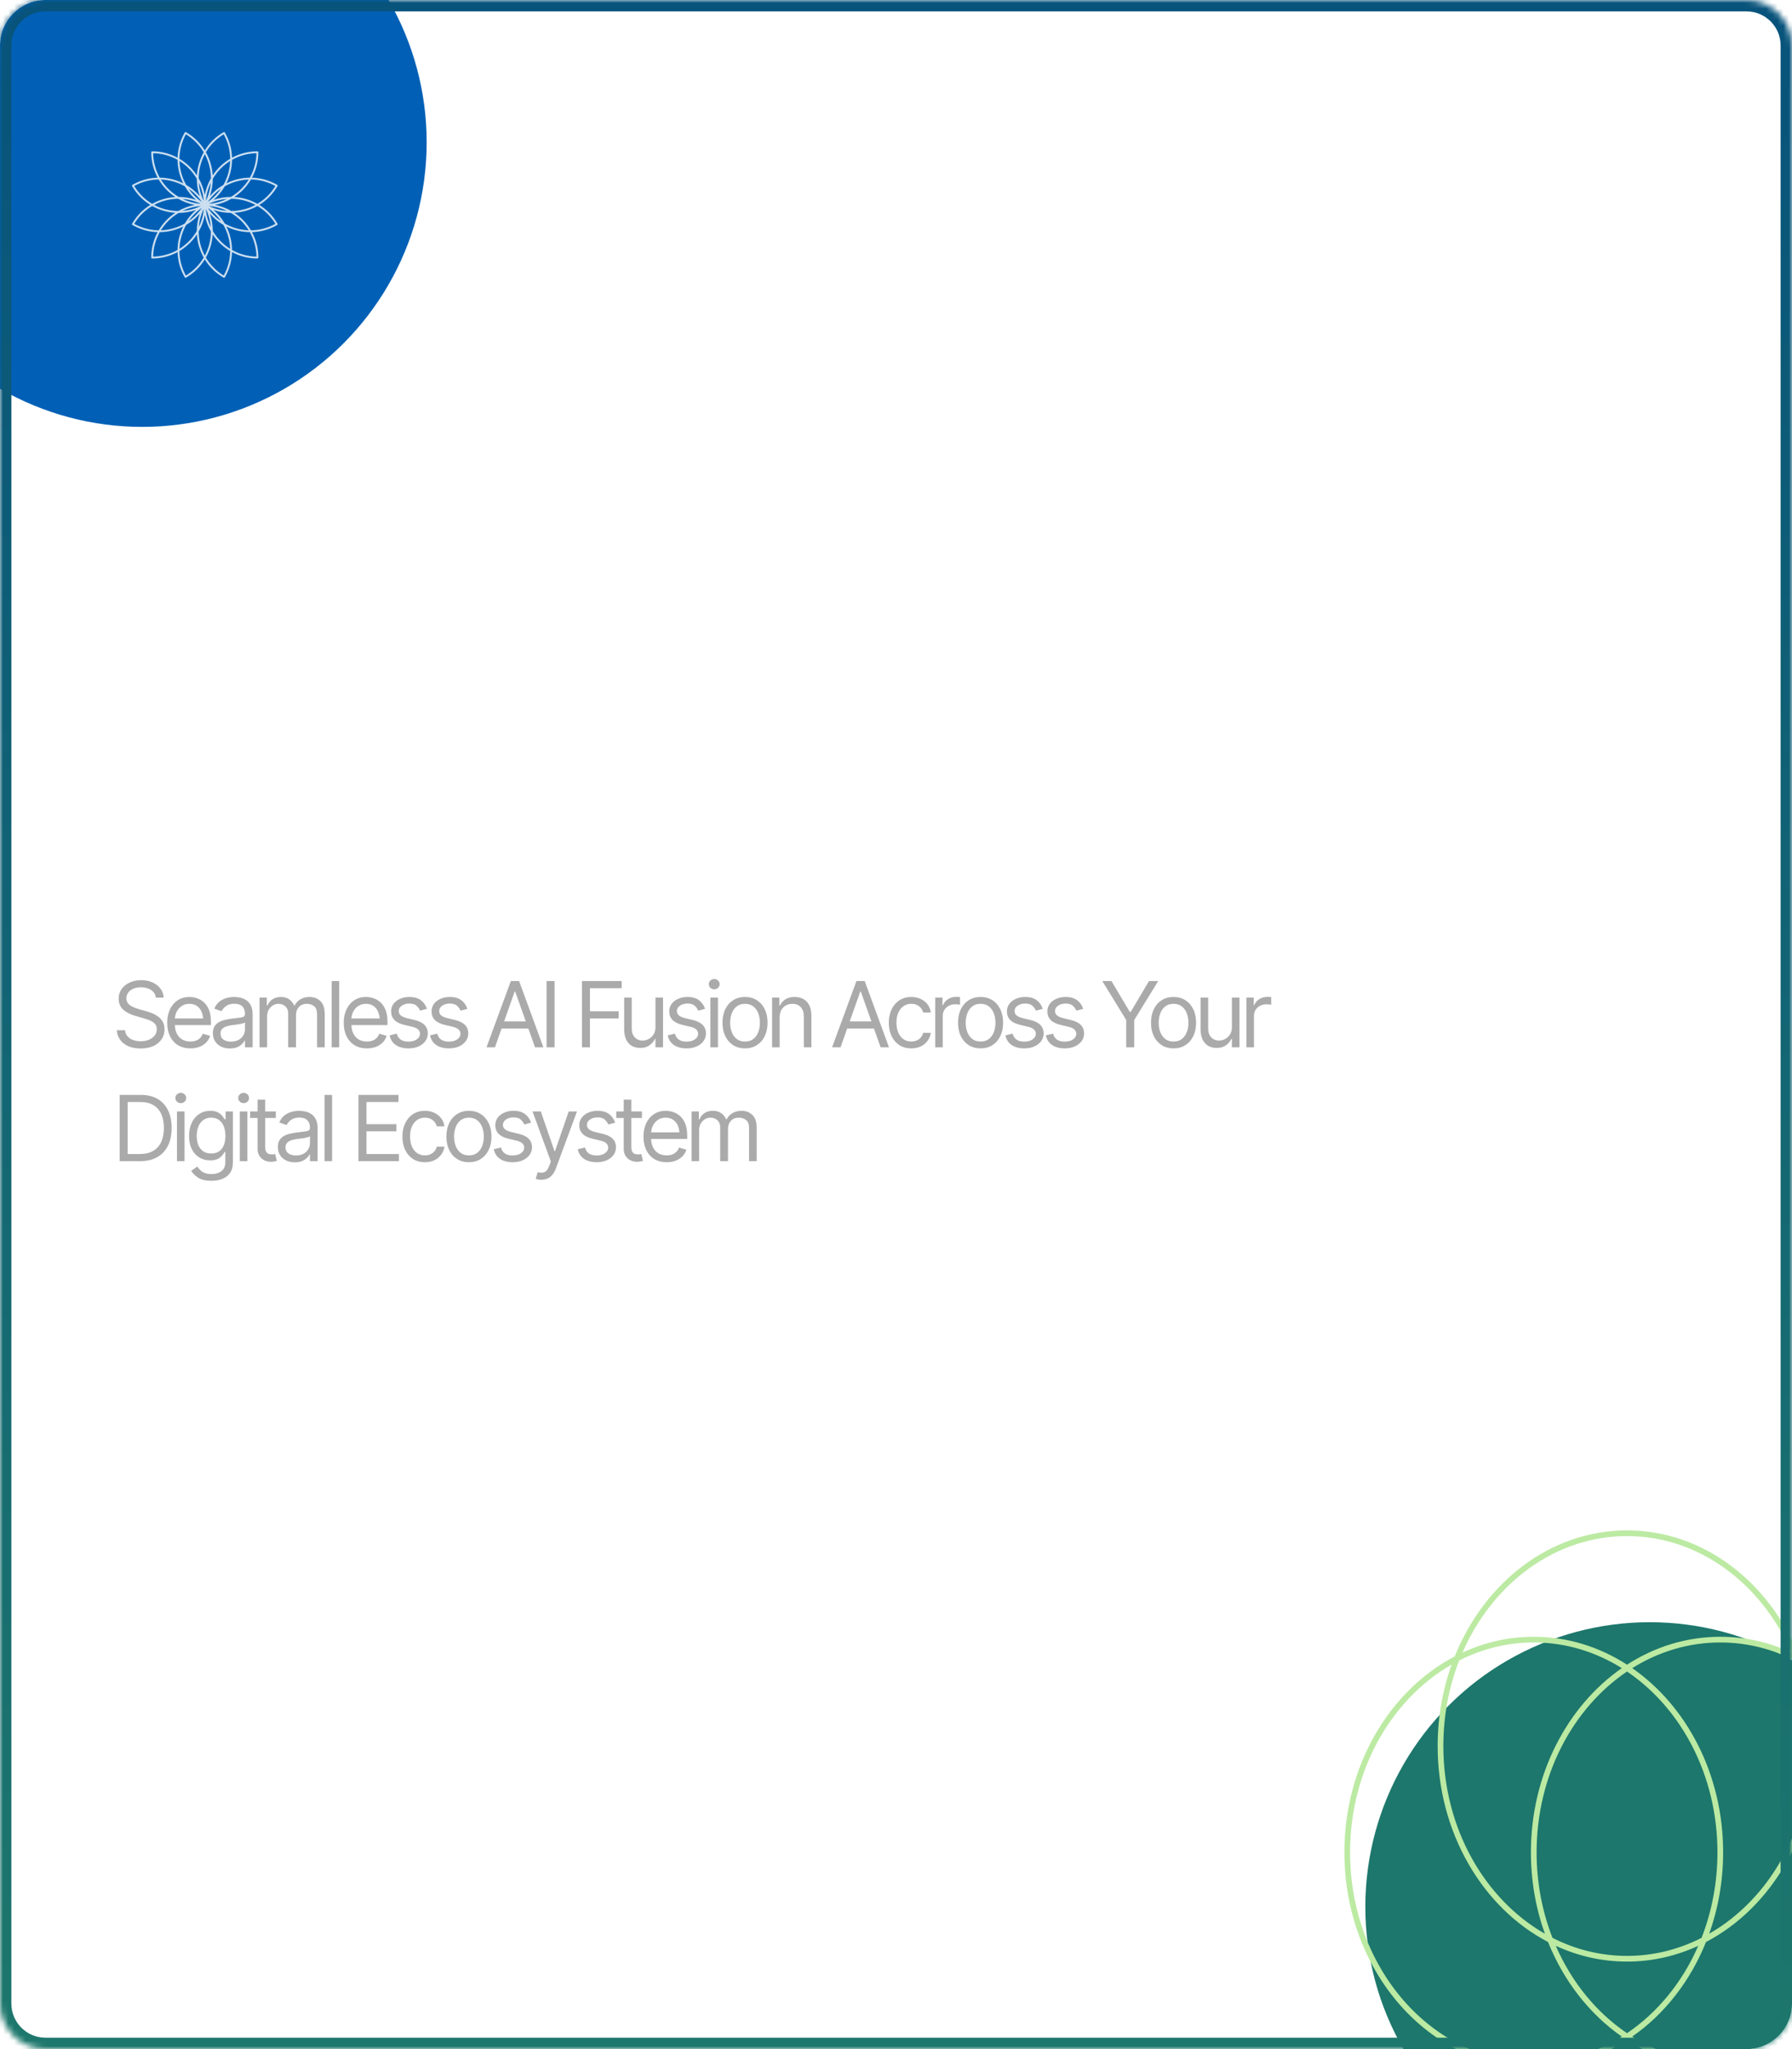 <svg width="315" height="360" viewBox="0 0 315 360" fill="none" xmlns="http://www.w3.org/2000/svg">
<g clip-path="url(#clip0_434_33857)">
<mask id="path-1-inside-1_434_33857" fill="white">
<path d="M0 8C0 3.582 3.582 0 8 0H307C311.418 0 315 3.582 315 8V352C315 356.418 311.418 360 307 360H8C3.582 360 0 356.418 0 352V8Z"/>
</mask>
<path d="M0 8C0 3.582 3.582 0 8 0H307C311.418 0 315 3.582 315 8V352C315 356.418 311.418 360 307 360H8C3.582 360 0 356.418 0 352V8Z" fill="white" fill-opacity="0.01"/>
<g filter="url(#filter0_f_434_33857)">
<circle cx="25" cy="25" r="50" fill="#0160B6"/>
</g>
<g filter="url(#filter1_f_434_33857)">
<circle cx="290" cy="335" r="50" fill="#1D776C"/>
</g>
<g opacity="0.8">
<path d="M39.303 23.222C39.382 23.177 39.483 23.204 39.529 23.283C40.336 24.681 40.743 26.2 40.787 27.708C42.115 26.992 43.635 26.585 45.249 26.585C45.34 26.585 45.414 26.659 45.414 26.75C45.414 28.365 45.008 29.884 44.292 31.212C45.8 31.256 47.319 31.665 48.717 32.472C48.796 32.518 48.823 32.619 48.778 32.698C47.97 34.096 46.858 35.208 45.575 36C46.859 36.792 47.97 37.905 48.778 39.303C48.823 39.382 48.796 39.483 48.717 39.529C47.319 40.336 45.8 40.744 44.292 40.787C45.008 42.115 45.414 43.635 45.414 45.249C45.414 45.341 45.34 45.414 45.249 45.414C43.635 45.414 42.115 45.008 40.787 44.292C40.743 45.8 40.336 47.319 39.529 48.717C39.483 48.796 39.382 48.823 39.303 48.778C37.905 47.97 36.792 46.859 36 45.575C35.208 46.858 34.096 47.971 32.697 48.778C32.618 48.823 32.517 48.796 32.471 48.717C31.664 47.319 31.256 45.8 31.212 44.292C29.884 45.008 28.365 45.414 26.75 45.414C26.659 45.414 26.585 45.34 26.585 45.249C26.585 43.635 26.992 42.115 27.708 40.787C26.2 40.744 24.681 40.336 23.282 39.529C23.204 39.483 23.177 39.382 23.222 39.303C24.029 37.905 25.141 36.792 26.425 36C25.141 35.208 24.029 34.096 23.222 32.698C23.176 32.619 23.204 32.518 23.282 32.472C24.681 31.665 26.2 31.256 27.708 31.212C26.992 29.884 26.585 28.365 26.585 26.75C26.585 26.659 26.659 26.585 26.75 26.585C28.365 26.585 29.884 26.992 31.212 27.708C31.256 26.2 31.665 24.681 32.472 23.283C32.518 23.204 32.619 23.177 32.697 23.222C34.096 24.029 35.208 25.141 36 26.425C36.792 25.141 37.905 24.029 39.303 23.222ZM34.612 41.183C33.824 42.375 32.772 43.378 31.539 44.108C31.554 45.568 31.921 47.044 32.675 48.408C34.01 47.604 35.066 46.509 35.809 45.251C35.106 44.003 34.698 42.609 34.612 41.183ZM37.389 41.183C37.303 42.609 36.893 44.003 36.191 45.251C36.933 46.509 37.989 47.604 39.325 48.408C40.079 47.044 40.446 45.568 40.46 44.108C39.228 43.378 38.177 42.375 37.389 41.183ZM32.205 39.794C30.927 40.433 29.515 40.776 28.083 40.791C27.366 42.063 26.945 43.525 26.917 45.082C28.475 45.054 29.937 44.634 31.209 43.916C31.225 42.484 31.567 41.072 32.205 39.794ZM39.794 39.794C40.433 41.072 40.776 42.484 40.791 43.916C42.063 44.634 43.525 45.054 45.082 45.082C45.054 43.525 44.634 42.063 43.916 40.791C42.484 40.776 41.072 40.433 39.794 39.794ZM36 37.765C35.803 38.805 35.434 39.785 34.925 40.674C34.934 42.152 35.305 43.61 36 44.912C36.696 43.61 37.066 42.152 37.075 40.674C36.566 39.785 36.198 38.806 36 37.765ZM35.117 37.529C34.426 38.331 33.617 38.995 32.732 39.51C32.001 40.795 31.593 42.243 31.544 43.718C32.797 42.938 33.847 41.861 34.594 40.585C34.597 39.561 34.768 38.528 35.117 37.529ZM36.882 37.529C37.231 38.528 37.402 39.561 37.406 40.585C38.153 41.861 39.203 42.938 40.456 43.718C40.407 42.243 40 40.795 39.269 39.51C38.383 38.995 37.573 38.331 36.882 37.529ZM26.748 36.191C25.491 36.933 24.396 37.989 23.593 39.325C24.956 40.079 26.433 40.446 27.893 40.46C28.622 39.228 29.625 38.177 30.817 37.389C29.39 37.303 27.996 36.893 26.748 36.191ZM45.251 36.191C44.003 36.893 42.609 37.303 41.183 37.389C42.375 38.177 43.378 39.228 44.108 40.46C45.568 40.446 47.044 40.079 48.407 39.325C47.604 37.989 46.509 36.933 45.251 36.191ZM34.472 36.882C33.472 37.231 32.439 37.402 31.414 37.406C30.139 38.153 29.062 39.203 28.282 40.456C29.757 40.407 31.205 40 32.489 39.269C33.005 38.383 33.669 37.573 34.472 36.882ZM37.529 36.882C38.331 37.573 38.995 38.383 39.51 39.269C40.795 40 42.242 40.407 43.718 40.456C42.938 39.203 41.861 38.153 40.586 37.406C39.562 37.402 38.528 37.231 37.529 36.882ZM35.807 36.722C35.317 37.749 35.036 38.83 34.951 39.911C35.419 38.932 35.718 37.857 35.807 36.722ZM36.194 36.722C36.283 37.856 36.58 38.932 37.048 39.911C36.964 38.83 36.684 37.749 36.194 36.722ZM35.472 36.529C34.534 37.173 33.751 37.969 33.137 38.864C34.032 38.25 34.828 37.467 35.472 36.529ZM36.529 36.529C37.173 37.467 37.969 38.25 38.864 38.864C38.25 37.969 37.467 37.173 36.529 36.529ZM31.326 34.925C29.847 34.935 28.39 35.305 27.088 36C28.39 36.696 29.848 37.066 31.326 37.075C32.214 36.566 33.194 36.198 34.235 36C33.194 35.803 32.214 35.434 31.326 34.925ZM40.674 34.925C39.785 35.434 38.805 35.803 37.765 36C38.805 36.198 39.785 36.566 40.674 37.075C42.152 37.066 43.61 36.696 44.912 36C43.61 35.305 42.152 34.935 40.674 34.925ZM35.279 36.194C34.144 36.283 33.067 36.58 32.088 37.048C33.17 36.964 34.251 36.684 35.279 36.194ZM36.722 36.194C37.749 36.684 38.83 36.964 39.911 37.048C38.932 36.58 37.856 36.283 36.722 36.194ZM27.893 31.539C26.433 31.554 24.956 31.921 23.593 32.675C24.396 34.01 25.491 35.066 26.748 35.809C27.996 35.106 29.39 34.698 30.817 34.612C29.625 33.824 28.622 32.772 27.893 31.539ZM44.108 31.539C43.378 32.772 42.375 33.824 41.183 34.612C42.609 34.698 44.003 35.106 45.251 35.809C46.509 35.066 47.604 34.01 48.407 32.675C47.044 31.921 45.568 31.554 44.108 31.539ZM32.088 34.952C33.067 35.419 34.143 35.718 35.278 35.807C34.251 35.317 33.17 35.036 32.088 34.952ZM39.911 34.952C38.83 35.036 37.749 35.317 36.722 35.807C37.856 35.718 38.932 35.419 39.911 34.952ZM33.137 33.137C33.751 34.032 34.534 34.828 35.472 35.472C34.828 34.534 34.032 33.751 33.137 33.137ZM38.864 33.137C37.969 33.751 37.173 34.534 36.529 35.472C37.467 34.828 38.25 34.032 38.864 33.137ZM34.951 32.088C35.036 33.17 35.317 34.252 35.807 35.279C35.718 34.144 35.419 33.067 34.951 32.088ZM37.048 32.088C36.58 33.067 36.283 34.143 36.194 35.278C36.684 34.251 36.964 33.17 37.048 32.088ZM28.282 31.544C29.062 32.798 30.139 33.847 31.414 34.594C32.439 34.597 33.472 34.768 34.472 35.117C33.669 34.426 33.005 33.617 32.489 32.732C31.205 32.001 29.757 31.593 28.282 31.544ZM43.718 31.544C42.242 31.593 40.795 32.001 39.51 32.732C38.995 33.617 38.331 34.426 37.529 35.117C38.528 34.768 39.561 34.597 40.585 34.594C41.861 33.847 42.938 32.798 43.718 31.544ZM31.544 28.282C31.593 29.757 32.001 31.205 32.732 32.49C33.617 33.005 34.426 33.67 35.117 34.472C34.768 33.472 34.597 32.439 34.594 31.414C33.847 30.139 32.798 29.062 31.544 28.282ZM40.456 28.282C39.203 29.062 38.153 30.139 37.406 31.414C37.402 32.439 37.231 33.472 36.882 34.472C37.573 33.67 38.383 33.005 39.269 32.49C40 31.205 40.407 29.757 40.456 28.282ZM36 27.088C35.305 28.39 34.935 29.848 34.925 31.326C35.434 32.214 35.803 33.194 36 34.235C36.198 33.194 36.566 32.214 37.075 31.326C37.066 29.848 36.696 28.39 36 27.088ZM26.917 26.917C26.945 28.475 27.366 29.938 28.083 31.209C29.515 31.225 30.927 31.567 32.205 32.205C31.567 30.927 31.225 29.515 31.209 28.083C29.937 27.366 28.475 26.945 26.917 26.917ZM45.082 26.917C43.525 26.945 42.063 27.366 40.791 28.083C40.776 29.515 40.433 30.927 39.794 32.205C41.072 31.567 42.484 31.225 43.916 31.209C44.634 29.938 45.054 28.475 45.082 26.917ZM32.675 23.593C31.921 24.956 31.554 26.433 31.539 27.893C32.772 28.622 33.824 29.625 34.612 30.817C34.698 29.39 35.106 27.996 35.809 26.748C35.066 25.491 34.01 24.396 32.675 23.593ZM39.325 23.593C37.989 24.396 36.933 25.491 36.191 26.748C36.893 27.996 37.303 29.39 37.389 30.817C38.177 29.625 39.228 28.622 40.46 27.893C40.446 26.433 40.079 24.956 39.325 23.593Z" fill="white"/>
</g>
<path d="M22.88 101H20.448L29.152 79.56H32.384L41.056 101H38.592L32 85L30.784 81.736H30.624L29.376 85L22.88 101ZM37.184 94.728H24.32V92.616H37.184V94.728ZM44.633 101H42.328V79.56H44.633V101ZM55.851 101H53.547V79.56H55.851V101ZM73.022 101H70.718V91.784C70.718 90.099 70.397 88.861 69.757 88.072C69.118 87.283 67.987 86.888 66.365 86.888C65.341 86.888 64.467 87.059 63.742 87.4C63.016 87.741 62.462 88.275 62.078 89C61.715 89.725 61.533 90.685 61.533 91.88L60.925 91.912L60.861 88.456H61.438C61.63 87.901 61.96 87.357 62.429 86.824C62.899 86.269 63.517 85.811 64.285 85.448C65.053 85.064 65.981 84.872 67.07 84.872C68.435 84.872 69.544 85.139 70.397 85.672C71.272 86.205 71.923 86.963 72.35 87.944C72.797 88.904 73.022 90.024 73.022 91.304V101ZM61.533 101H59.23V85.192H61.309V90.216L61.533 90.376V101ZM81.681 101.032C80.21 101.032 79.068 100.701 78.257 100.04C77.447 99.357 77.041 98.184 77.041 96.52V85.448L77.65 81.16H79.346V96.648C79.346 97.587 79.58 98.195 80.049 98.472C80.519 98.749 81.266 98.888 82.29 98.888H84.338V100.776C84.082 100.819 83.708 100.872 83.218 100.936C82.748 101 82.236 101.032 81.681 101.032ZM84.338 87.176H74.385V85.192H84.338V87.176ZM92.232 101.32C90.611 101.32 89.246 100.968 88.136 100.264C87.048 99.539 86.216 98.557 85.64 97.32C85.086 96.083 84.808 94.675 84.808 93.096C84.808 91.496 85.107 90.077 85.704 88.84C86.323 87.603 87.176 86.632 88.264 85.928C89.374 85.224 90.675 84.872 92.168 84.872C93.448 84.872 94.611 85.128 95.656 85.64C96.723 86.152 97.566 86.92 98.184 87.944C98.803 88.968 99.112 90.259 99.112 91.816C99.112 92.2 99.091 92.563 99.048 92.904C99.027 93.245 98.995 93.523 98.952 93.736H86.024V92.04H97.288L96.904 92.456C97.011 91.091 96.883 90.003 96.52 89.192C96.158 88.381 95.603 87.784 94.856 87.4C94.11 87.016 93.203 86.824 92.136 86.824C90.259 86.824 88.926 87.357 88.136 88.424C87.368 89.469 86.984 90.888 86.984 92.68V93.288C86.984 94.547 87.144 95.624 87.464 96.52C87.806 97.395 88.36 98.077 89.128 98.568C89.896 99.037 90.942 99.272 92.264 99.272C93.843 99.272 94.974 98.952 95.656 98.312C96.36 97.651 96.712 96.851 96.712 95.912V95.72H98.984V95.944C98.984 96.968 98.696 97.885 98.12 98.696C97.566 99.507 96.776 100.147 95.752 100.616C94.75 101.085 93.576 101.32 92.232 101.32ZM108.834 106.76C107.49 106.76 106.295 106.525 105.25 106.056C104.226 105.608 103.415 104.957 102.818 104.104C102.242 103.251 101.954 102.205 101.954 100.968H104.258C104.258 101.843 104.407 102.557 104.706 103.112C105.004 103.667 105.495 104.072 106.178 104.328C106.86 104.584 107.756 104.712 108.866 104.712C110.018 104.712 110.924 104.563 111.586 104.264C112.247 103.965 112.716 103.496 112.994 102.856C113.292 102.216 113.442 101.373 113.442 100.328V89.704L113.698 89.288V85.192H115.746V100.328C115.746 101.757 115.458 102.941 114.882 103.88C114.306 104.84 113.495 105.555 112.45 106.024C111.426 106.515 110.22 106.76 108.834 106.76ZM107.938 99.592C105.762 99.592 104.076 98.931 102.882 97.608C101.687 96.264 101.09 94.472 101.09 92.232C101.09 89.992 101.687 88.211 102.882 86.888C104.076 85.544 105.772 84.872 107.97 84.872C109.356 84.872 110.551 85.192 111.554 85.832C112.556 86.451 113.228 87.261 113.57 88.264H114.178L114.05 91.72H113.442C113.442 90.653 113.218 89.757 112.77 89.032C112.343 88.307 111.746 87.763 110.978 87.4C110.21 87.037 109.335 86.856 108.354 86.856C107.351 86.856 106.476 87.016 105.73 87.336C105.004 87.635 104.428 88.179 104.002 88.968C103.596 89.757 103.394 90.845 103.394 92.232C103.394 93.277 103.511 94.152 103.746 94.856C104.002 95.539 104.354 96.083 104.802 96.488C105.25 96.872 105.783 97.16 106.402 97.352C107.042 97.523 107.735 97.608 108.482 97.608C109.42 97.608 110.263 97.427 111.01 97.064C111.778 96.701 112.375 96.157 112.802 95.432C113.228 94.707 113.442 93.8 113.442 92.712H114.114V96.296H113.41C113.047 97.213 112.386 97.992 111.426 98.632C110.487 99.272 109.324 99.592 107.938 99.592ZM121.159 101H118.855V85H120.935V89.352L121.159 89.512V101ZM121.159 90.536H120.391V87.624H121.095C121.372 86.899 121.873 86.259 122.599 85.704C123.345 85.149 124.305 84.872 125.479 84.872C126.567 84.872 127.441 85.107 128.103 85.576C128.764 86.024 129.244 86.632 129.543 87.4C129.841 88.168 129.991 89.011 129.991 89.928V90.792H127.687V90.28C127.687 89.043 127.463 88.168 127.015 87.656C126.567 87.123 125.777 86.856 124.647 86.856C123.431 86.856 122.545 87.144 121.991 87.72C121.436 88.296 121.159 89.235 121.159 90.536ZM143.96 101H141.88V97.544L141.784 96.776V90.824C141.784 89.437 141.464 88.445 140.824 87.848C140.206 87.229 139.15 86.92 137.656 86.92C136.206 86.92 135.139 87.208 134.456 87.784C133.774 88.36 133.432 89.288 133.432 90.568V91.048H131.192V90.792C131.192 89.683 131.459 88.68 131.992 87.784C132.526 86.888 133.283 86.184 134.264 85.672C135.267 85.139 136.451 84.872 137.816 84.872C139.224 84.872 140.376 85.149 141.272 85.704C142.19 86.259 142.862 87.005 143.288 87.944C143.736 88.861 143.96 89.917 143.96 91.112V101ZM135.768 101.32C134.339 101.32 133.134 100.968 132.152 100.264C131.192 99.539 130.712 98.515 130.712 97.192C130.712 96.253 130.926 95.496 131.352 94.92C131.8 94.323 132.44 93.843 133.272 93.48C134.104 93.117 135.086 92.872 136.216 92.744L142.104 91.944V93.672L136.408 94.472C135.15 94.621 134.254 94.877 133.72 95.24C133.208 95.581 132.952 96.179 132.952 97.032C132.952 97.843 133.219 98.44 133.752 98.824C134.307 99.208 135.192 99.4 136.408 99.4C137.326 99.4 138.19 99.229 139 98.888C139.832 98.547 140.504 98.003 141.016 97.256C141.528 96.509 141.784 95.507 141.784 94.248L142.232 98.152L141.72 98.056C141.422 98.653 140.995 99.197 140.44 99.688C139.886 100.179 139.214 100.573 138.424 100.872C137.656 101.171 136.771 101.32 135.768 101.32ZM152.682 101.032C151.21 101.032 150.068 100.701 149.258 100.04C148.447 99.357 148.042 98.184 148.042 96.52V85.448L148.65 81.16H150.346V96.648C150.346 97.587 150.58 98.195 151.05 98.472C151.519 98.749 152.266 98.888 153.29 98.888H155.338V100.776C155.082 100.819 154.708 100.872 154.218 100.936C153.748 101 153.236 101.032 152.682 101.032ZM155.338 87.176H145.386V85.192H155.338V87.176ZM159.219 83.08H156.915V79.56H159.219V83.08ZM159.219 101H156.915V85H159.219V101ZM169.051 101.32C167.515 101.32 166.171 100.968 165.019 100.264C163.867 99.56 162.971 98.589 162.331 97.352C161.691 96.093 161.371 94.664 161.371 93.064C161.371 91.485 161.691 90.088 162.331 88.872C162.971 87.635 163.867 86.664 165.019 85.96C166.171 85.235 167.515 84.872 169.051 84.872C170.587 84.872 171.92 85.235 173.051 85.96C174.181 86.664 175.056 87.635 175.675 88.872C176.293 90.088 176.603 91.485 176.603 93.064C176.603 94.664 176.293 96.093 175.675 97.352C175.056 98.589 174.181 99.56 173.051 100.264C171.92 100.968 170.587 101.32 169.051 101.32ZM169.051 99.24C170.971 99.24 172.336 98.707 173.147 97.64C173.979 96.573 174.395 95.048 174.395 93.064C174.395 91.101 173.979 89.587 173.147 88.52C172.336 87.453 170.971 86.92 169.051 86.92C167.131 86.92 165.755 87.453 164.923 88.52C164.091 89.587 163.675 91.101 163.675 93.064C163.675 95.048 164.091 96.573 164.923 97.64C165.755 98.707 167.131 99.24 169.051 99.24ZM192.709 101H190.405V91.784C190.405 90.099 190.085 88.861 189.445 88.072C188.805 87.283 187.674 86.888 186.053 86.888C185.029 86.888 184.154 87.059 183.429 87.4C182.704 87.741 182.149 88.275 181.765 89C181.402 89.725 181.221 90.685 181.221 91.88L180.613 91.912L180.549 88.456H181.125C181.317 87.901 181.648 87.357 182.117 86.824C182.586 86.269 183.205 85.811 183.973 85.448C184.741 85.064 185.669 84.872 186.757 84.872C188.122 84.872 189.232 85.139 190.085 85.672C190.96 86.205 191.61 86.963 192.037 87.944C192.485 88.904 192.709 90.024 192.709 91.304V101ZM181.221 101H178.917V85.192H180.997V90.216L181.221 90.376V101ZM30.4 131.64H23.008V129.592H30.752C32.501 129.592 33.792 129.208 34.624 128.44C35.456 127.651 35.872 126.371 35.872 124.6C35.872 122.851 35.456 121.592 34.624 120.824C33.792 120.035 32.501 119.64 30.752 119.64H23.008V117.56H30.4C31.893 117.56 33.227 117.837 34.4 118.392C35.573 118.947 36.491 119.747 37.152 120.792C37.835 121.837 38.176 123.107 38.176 124.6C38.176 126.093 37.835 127.373 37.152 128.44C36.491 129.485 35.573 130.285 34.4 130.84C33.227 131.373 31.893 131.64 30.4 131.64ZM24.32 139H22.016V117.56H24.32V139ZM52.023 139H49.943V135.544L49.847 134.776V128.824C49.847 127.437 49.527 126.445 48.887 125.848C48.268 125.229 47.212 124.92 45.719 124.92C44.268 124.92 43.201 125.208 42.519 125.784C41.836 126.36 41.495 127.288 41.495 128.568V129.048H39.255V128.792C39.255 127.683 39.521 126.68 40.055 125.784C40.588 124.888 41.345 124.184 42.327 123.672C43.329 123.139 44.513 122.872 45.879 122.872C47.287 122.872 48.439 123.149 49.335 123.704C50.252 124.259 50.924 125.005 51.351 125.944C51.799 126.861 52.023 127.917 52.023 129.112V139ZM43.831 139.32C42.401 139.32 41.196 138.968 40.215 138.264C39.255 137.539 38.775 136.515 38.775 135.192C38.775 134.253 38.988 133.496 39.415 132.92C39.863 132.323 40.503 131.843 41.335 131.48C42.167 131.117 43.148 130.872 44.279 130.744L50.167 129.944V131.672L44.471 132.472C43.212 132.621 42.316 132.877 41.783 133.24C41.271 133.581 41.015 134.179 41.015 135.032C41.015 135.843 41.281 136.44 41.815 136.824C42.369 137.208 43.255 137.4 44.471 137.4C45.388 137.4 46.252 137.229 47.063 136.888C47.895 136.547 48.567 136.003 49.079 135.256C49.591 134.509 49.847 133.507 49.847 132.248L50.295 136.152L49.783 136.056C49.484 136.653 49.057 137.197 48.503 137.688C47.948 138.179 47.276 138.573 46.487 138.872C45.719 139.171 44.833 139.32 43.831 139.32ZM57.346 139H55.042V123H57.122V127.352L57.346 127.512V139ZM57.346 128.536H56.578V125.624H57.282C57.559 124.899 58.061 124.259 58.786 123.704C59.533 123.149 60.493 122.872 61.666 122.872C62.754 122.872 63.629 123.107 64.29 123.576C64.951 124.024 65.431 124.632 65.73 125.4C66.029 126.168 66.178 127.011 66.178 127.928V128.792H63.874V128.28C63.874 127.043 63.65 126.168 63.202 125.656C62.754 125.123 61.965 124.856 60.834 124.856C59.618 124.856 58.733 125.144 58.178 125.72C57.623 126.296 57.346 127.235 57.346 128.536ZM74.213 139.032C72.741 139.032 71.599 138.701 70.789 138.04C69.978 137.357 69.573 136.184 69.573 134.52V123.448L70.181 119.16H71.877V134.648C71.877 135.587 72.111 136.195 72.581 136.472C73.05 136.749 73.797 136.888 74.821 136.888H76.869V138.776C76.613 138.819 76.239 138.872 75.749 138.936C75.279 139 74.767 139.032 74.213 139.032ZM76.869 125.176H66.917V123.192H76.869V125.176ZM92.49 139H90.186V129.784C90.186 128.099 89.866 126.861 89.226 126.072C88.586 125.283 87.456 124.888 85.834 124.888C84.81 124.888 83.936 125.059 83.21 125.4C82.485 125.741 81.93 126.275 81.546 127C81.184 127.725 81.002 128.685 81.002 129.88L80.394 129.912L80.33 126.456H80.906C81.098 125.901 81.429 125.357 81.898 124.824C82.368 124.269 82.986 123.811 83.754 123.448C84.522 123.064 85.45 122.872 86.538 122.872C87.904 122.872 89.013 123.139 89.866 123.672C90.741 124.205 91.392 124.963 91.818 125.944C92.266 126.904 92.49 128.024 92.49 129.304V139ZM81.002 139H78.698V123.192H80.778V128.216L81.002 128.376V139ZM102.17 139.32C100.548 139.32 99.183 138.968 98.074 138.264C96.986 137.539 96.154 136.557 95.578 135.32C95.023 134.083 94.746 132.675 94.746 131.096C94.746 129.496 95.044 128.077 95.642 126.84C96.26 125.603 97.114 124.632 98.202 123.928C99.311 123.224 100.612 122.872 102.106 122.872C103.386 122.872 104.548 123.128 105.594 123.64C106.66 124.152 107.503 124.92 108.122 125.944C108.74 126.968 109.05 128.259 109.05 129.816C109.05 130.2 109.028 130.563 108.986 130.904C108.964 131.245 108.932 131.523 108.89 131.736H95.962V130.04H107.226L106.842 130.456C106.948 129.091 106.82 128.003 106.458 127.192C106.095 126.381 105.54 125.784 104.794 125.4C104.047 125.016 103.14 124.824 102.074 124.824C100.196 124.824 98.863 125.357 98.074 126.424C97.306 127.469 96.922 128.888 96.922 130.68V131.288C96.922 132.547 97.082 133.624 97.402 134.52C97.743 135.395 98.298 136.077 99.066 136.568C99.834 137.037 100.879 137.272 102.202 137.272C103.78 137.272 104.911 136.952 105.594 136.312C106.298 135.651 106.65 134.851 106.65 133.912V133.72H108.922V133.944C108.922 134.968 108.634 135.885 108.058 136.696C107.503 137.507 106.714 138.147 105.69 138.616C104.687 139.085 103.514 139.32 102.17 139.32ZM113.815 139H111.511V123H113.591V127.352L113.815 127.512V139ZM113.815 128.536H113.047V125.624H113.751C114.028 124.899 114.529 124.259 115.255 123.704C116.001 123.149 116.961 122.872 118.135 122.872C119.223 122.872 120.097 123.107 120.759 123.576C121.42 124.024 121.9 124.632 122.199 125.4C122.497 126.168 122.647 127.011 122.647 127.928V128.792H120.343V128.28C120.343 127.043 120.119 126.168 119.671 125.656C119.223 125.123 118.433 124.856 117.303 124.856C116.087 124.856 115.201 125.144 114.647 125.72C114.092 126.296 113.815 127.235 113.815 128.536Z" fill="white"/>
<path d="M286 268.871C299.48 268.871 311.035 277.964 316.279 291.001C327.749 296.998 335.681 310.192 335.681 325.436C335.681 346.291 320.837 363.313 302.394 363.313C296.424 363.313 290.834 361.528 286 358.409C281.166 361.528 275.575 363.313 269.606 363.313C251.163 363.313 236.319 346.291 236.319 325.436C236.319 310.193 244.25 296.998 255.72 291.001C260.964 277.964 272.52 268.871 286 268.871ZM255.171 292.447C244.605 298.491 237.319 310.963 237.319 325.436C237.319 345.866 251.835 362.313 269.606 362.313C275.208 362.313 280.485 360.677 285.087 357.8C279.429 353.873 274.888 348.08 272.113 341.182C260.644 335.185 252.713 321.991 252.713 306.748C252.713 301.693 253.587 296.864 255.171 292.447ZM316.828 292.447C318.412 296.864 319.287 301.693 319.287 306.748C319.287 321.991 311.356 335.184 299.887 341.181C297.112 348.079 292.572 353.872 286.913 357.8C291.515 360.677 296.792 362.313 302.394 362.313C320.165 362.313 334.681 345.866 334.681 325.436C334.681 310.963 327.395 298.491 316.828 292.447ZM298.525 341.851C294.662 343.637 290.436 344.625 286 344.625C281.564 344.625 277.338 343.637 273.475 341.851C276.266 348.254 280.638 353.589 286 357.206C291.362 353.589 295.734 348.254 298.525 341.851ZM285.999 293.666C276.502 300.072 270.106 311.876 270.106 325.436C270.106 330.791 271.105 335.873 272.896 340.456C276.905 342.492 281.34 343.625 286 343.625C290.659 343.625 295.094 342.492 299.103 340.456C300.895 335.872 301.894 330.792 301.894 325.436C301.894 311.875 295.497 300.072 285.999 293.666ZM269.606 288.559C264.947 288.559 260.512 289.69 256.504 291.726C254.712 296.31 253.713 301.392 253.713 306.748C253.713 321.22 260.998 333.692 271.564 339.736C269.981 335.32 269.106 330.491 269.106 325.436C269.106 311.76 275.49 299.731 285.086 293.071C280.484 290.194 275.207 288.559 269.606 288.559ZM302.394 288.559C296.792 288.559 291.515 290.194 286.913 293.071C296.51 299.731 302.894 311.759 302.894 325.436C302.894 330.491 302.019 335.319 300.435 339.736C311.001 333.692 318.287 321.221 318.287 306.748C318.287 301.392 317.287 296.31 315.495 291.726C311.487 289.69 307.052 288.559 302.394 288.559ZM286 269.871C273.365 269.871 262.379 278.184 257.082 290.331C260.945 288.545 265.171 287.559 269.606 287.559C275.575 287.559 281.166 289.344 286 292.463C290.834 289.344 296.425 287.559 302.394 287.559C306.829 287.559 311.055 288.545 314.918 290.331C309.621 278.184 298.635 269.871 286 269.871Z" fill="#BCEAA3"/>
<path d="M24.719 184.203C23.885 184.203 23.164 184.07 22.555 183.805C21.945 183.534 21.466 183.159 21.117 182.68C20.773 182.195 20.578 181.635 20.531 181H21.984C22.026 181.438 22.174 181.799 22.43 182.086C22.69 182.372 23.021 182.586 23.422 182.727C23.823 182.867 24.255 182.938 24.719 182.938C25.255 182.938 25.737 182.849 26.164 182.672C26.596 182.495 26.938 182.247 27.188 181.93C27.438 181.612 27.562 181.24 27.562 180.812C27.562 180.427 27.453 180.115 27.234 179.875C27.016 179.635 26.729 179.44 26.375 179.289C26.026 179.138 25.646 179.005 25.234 178.891L23.812 178.484C22.901 178.224 22.18 177.852 21.648 177.367C21.122 176.878 20.859 176.24 20.859 175.453C20.859 174.802 21.034 174.234 21.383 173.75C21.737 173.26 22.213 172.88 22.812 172.609C23.417 172.339 24.088 172.203 24.828 172.203C25.578 172.203 26.245 172.339 26.828 172.609C27.412 172.875 27.875 173.24 28.219 173.703C28.562 174.161 28.745 174.682 28.766 175.266H27.391C27.323 174.693 27.047 174.247 26.562 173.93C26.083 173.612 25.49 173.453 24.781 173.453C24.271 173.453 23.823 173.536 23.438 173.703C23.052 173.87 22.753 174.099 22.539 174.391C22.326 174.682 22.219 175.016 22.219 175.391C22.219 175.802 22.346 176.135 22.602 176.391C22.857 176.641 23.159 176.836 23.508 176.977C23.862 177.117 24.182 177.229 24.469 177.312L25.641 177.641C25.943 177.724 26.279 177.836 26.648 177.977C27.023 178.117 27.383 178.307 27.727 178.547C28.076 178.786 28.362 179.094 28.586 179.469C28.81 179.839 28.922 180.297 28.922 180.844C28.922 181.469 28.758 182.036 28.43 182.547C28.102 183.052 27.625 183.456 27 183.758C26.375 184.055 25.615 184.203 24.719 184.203ZM33.469 184.188C32.63 184.188 31.904 184 31.289 183.625C30.68 183.25 30.211 182.727 29.883 182.055C29.555 181.378 29.391 180.594 29.391 179.703C29.391 178.807 29.552 178.018 29.875 177.336C30.198 176.654 30.651 176.12 31.234 175.734C31.823 175.349 32.51 175.156 33.297 175.156C33.75 175.156 34.2 175.232 34.648 175.383C35.096 175.534 35.503 175.779 35.867 176.117C36.237 176.456 36.531 176.904 36.75 177.461C36.969 178.018 37.078 178.703 37.078 179.516V180.094H30.344V178.938H36.352L35.734 179.375C35.734 178.792 35.643 178.273 35.461 177.82C35.279 177.367 35.005 177.01 34.641 176.75C34.281 176.49 33.833 176.359 33.297 176.359C32.76 176.359 32.3 176.492 31.914 176.758C31.534 177.018 31.242 177.359 31.039 177.781C30.836 178.203 30.734 178.656 30.734 179.141V179.906C30.734 180.568 30.849 181.128 31.078 181.586C31.307 182.044 31.628 182.393 32.039 182.633C32.45 182.867 32.927 182.984 33.469 182.984C33.818 182.984 34.135 182.935 34.422 182.836C34.708 182.732 34.956 182.578 35.164 182.375C35.372 182.167 35.531 181.911 35.641 181.609L36.938 181.984C36.802 182.422 36.573 182.807 36.25 183.141C35.932 183.469 35.536 183.727 35.062 183.914C34.589 184.096 34.057 184.188 33.469 184.188ZM40.406 184.203C39.854 184.203 39.352 184.099 38.898 183.891C38.445 183.677 38.086 183.37 37.82 182.969C37.555 182.568 37.422 182.083 37.422 181.516C37.422 181.016 37.521 180.612 37.719 180.305C37.917 179.992 38.18 179.747 38.508 179.57C38.841 179.388 39.206 179.253 39.602 179.164C40.003 179.076 40.406 179.005 40.812 178.953C41.344 178.885 41.773 178.833 42.102 178.797C42.435 178.76 42.677 178.698 42.828 178.609C42.984 178.521 43.062 178.37 43.062 178.156V178.109C43.062 177.552 42.909 177.12 42.602 176.812C42.3 176.5 41.839 176.344 41.219 176.344C40.583 176.344 40.083 176.484 39.719 176.766C39.354 177.042 39.099 177.339 38.953 177.656L37.672 177.203C37.901 176.672 38.206 176.258 38.586 175.961C38.971 175.664 39.388 175.456 39.836 175.336C40.289 175.216 40.734 175.156 41.172 175.156C41.453 175.156 41.776 175.19 42.141 175.258C42.505 175.32 42.859 175.456 43.203 175.664C43.552 175.867 43.839 176.177 44.062 176.594C44.292 177.005 44.406 177.557 44.406 178.25V184H43.062V182.812H43C42.911 183 42.76 183.203 42.547 183.422C42.333 183.635 42.05 183.82 41.695 183.977C41.346 184.128 40.917 184.203 40.406 184.203ZM40.609 183C41.141 183 41.589 182.896 41.953 182.688C42.318 182.479 42.594 182.211 42.781 181.883C42.969 181.549 43.062 181.203 43.062 180.844V179.609C43.005 179.677 42.88 179.74 42.688 179.797C42.5 179.849 42.281 179.896 42.031 179.938C41.786 179.979 41.547 180.016 41.312 180.047C41.078 180.073 40.891 180.094 40.75 180.109C40.401 180.156 40.075 180.232 39.773 180.336C39.471 180.435 39.227 180.583 39.039 180.781C38.857 180.979 38.766 181.25 38.766 181.594C38.766 182.057 38.938 182.409 39.281 182.648C39.63 182.883 40.073 183 40.609 183ZM45.625 184V175.266H46.906V176.641H47.031C47.214 176.172 47.508 175.807 47.914 175.547C48.32 175.286 48.807 175.156 49.375 175.156C49.948 175.156 50.425 175.286 50.805 175.547C51.19 175.807 51.49 176.172 51.703 176.641H51.797C52.026 176.188 52.362 175.828 52.805 175.562C53.253 175.292 53.786 175.156 54.406 175.156C55.188 175.156 55.828 175.401 56.328 175.891C56.828 176.375 57.078 177.13 57.078 178.156V184H55.734V178.156C55.734 177.51 55.557 177.049 55.203 176.773C54.849 176.497 54.432 176.359 53.953 176.359C53.344 176.359 52.87 176.547 52.531 176.922C52.198 177.292 52.031 177.755 52.031 178.312V184H50.656V178.016C50.656 177.521 50.497 177.122 50.18 176.82C49.862 176.513 49.448 176.359 48.938 176.359C48.589 176.359 48.263 176.453 47.961 176.641C47.659 176.828 47.414 177.086 47.227 177.414C47.044 177.742 46.953 178.12 46.953 178.547V184H45.625ZM59.625 172.359V184H58.297V172.359H59.625ZM64.5 184.188C63.661 184.188 62.935 184 62.32 183.625C61.711 183.25 61.242 182.727 60.914 182.055C60.586 181.378 60.422 180.594 60.422 179.703C60.422 178.807 60.583 178.018 60.906 177.336C61.229 176.654 61.682 176.12 62.266 175.734C62.854 175.349 63.542 175.156 64.328 175.156C64.781 175.156 65.232 175.232 65.68 175.383C66.128 175.534 66.534 175.779 66.898 176.117C67.268 176.456 67.562 176.904 67.781 177.461C68 178.018 68.109 178.703 68.109 179.516V180.094H61.375V178.938H67.383L66.766 179.375C66.766 178.792 66.674 178.273 66.492 177.82C66.31 177.367 66.037 177.01 65.672 176.75C65.312 176.49 64.865 176.359 64.328 176.359C63.792 176.359 63.331 176.492 62.945 176.758C62.565 177.018 62.273 177.359 62.07 177.781C61.867 178.203 61.766 178.656 61.766 179.141V179.906C61.766 180.568 61.88 181.128 62.109 181.586C62.339 182.044 62.659 182.393 63.07 182.633C63.482 182.867 63.958 182.984 64.5 182.984C64.849 182.984 65.167 182.935 65.453 182.836C65.74 182.732 65.987 182.578 66.195 182.375C66.404 182.167 66.562 181.911 66.672 181.609L67.969 181.984C67.833 182.422 67.604 182.807 67.281 183.141C66.963 183.469 66.568 183.727 66.094 183.914C65.62 184.096 65.088 184.188 64.5 184.188ZM75.047 177.234L73.844 177.562C73.729 177.266 73.531 176.984 73.25 176.719C72.974 176.448 72.542 176.312 71.953 176.312C71.422 176.312 70.979 176.438 70.625 176.688C70.271 176.932 70.094 177.24 70.094 177.609C70.094 177.943 70.213 178.208 70.453 178.406C70.698 178.604 71.078 178.766 71.594 178.891L72.891 179.203C73.667 179.391 74.245 179.68 74.625 180.07C75.01 180.461 75.203 180.958 75.203 181.562C75.203 182.062 75.06 182.51 74.773 182.906C74.487 183.302 74.088 183.615 73.578 183.844C73.068 184.073 72.474 184.188 71.797 184.188C70.906 184.188 70.169 183.992 69.586 183.602C69.008 183.211 68.641 182.646 68.484 181.906L69.75 181.594C69.87 182.062 70.099 182.414 70.438 182.648C70.781 182.883 71.229 183 71.781 183C72.401 183 72.896 182.867 73.266 182.602C73.641 182.331 73.828 182.01 73.828 181.641C73.828 181.026 73.396 180.615 72.531 180.406L71.078 180.062C70.276 179.87 69.688 179.576 69.312 179.18C68.938 178.784 68.75 178.286 68.75 177.688C68.75 177.193 68.888 176.755 69.164 176.375C69.445 175.995 69.828 175.698 70.312 175.484C70.797 175.266 71.344 175.156 71.953 175.156C72.823 175.156 73.503 175.349 73.992 175.734C74.487 176.115 74.838 176.615 75.047 177.234ZM82.156 177.234L80.953 177.562C80.838 177.266 80.641 176.984 80.359 176.719C80.083 176.448 79.651 176.312 79.062 176.312C78.531 176.312 78.088 176.438 77.734 176.688C77.38 176.932 77.203 177.24 77.203 177.609C77.203 177.943 77.323 178.208 77.562 178.406C77.807 178.604 78.188 178.766 78.703 178.891L80 179.203C80.776 179.391 81.354 179.68 81.734 180.07C82.12 180.461 82.312 180.958 82.312 181.562C82.312 182.062 82.169 182.51 81.883 182.906C81.596 183.302 81.198 183.615 80.688 183.844C80.177 184.073 79.583 184.188 78.906 184.188C78.016 184.188 77.279 183.992 76.695 183.602C76.117 183.211 75.75 182.646 75.594 181.906L76.859 181.594C76.979 182.062 77.208 182.414 77.547 182.648C77.891 182.883 78.338 183 78.891 183C79.51 183 80.005 182.867 80.375 182.602C80.75 182.331 80.938 182.01 80.938 181.641C80.938 181.026 80.505 180.615 79.641 180.406L78.188 180.062C77.385 179.87 76.797 179.576 76.422 179.18C76.047 178.784 75.859 178.286 75.859 177.688C75.859 177.193 75.997 176.755 76.273 176.375C76.555 175.995 76.938 175.698 77.422 175.484C77.906 175.266 78.453 175.156 79.062 175.156C79.932 175.156 80.612 175.349 81.102 175.734C81.596 176.115 81.948 176.615 82.156 177.234ZM87 184H85.516L89.797 172.359H91.25L95.516 184H94.047L90.562 174.203H90.469L87 184ZM87.547 179.453H93.5V180.703H87.547V179.453ZM97.484 172.359V184H96.078V172.359H97.484ZM102.297 184V172.359H109.281V173.609H103.703V177.672H108.75V178.922H103.703V184H102.297ZM115.219 180.438V175.266H116.547V184H115.219V182.516H115.125C114.917 182.958 114.596 183.336 114.164 183.648C113.737 183.961 113.193 184.115 112.531 184.109C111.984 184.109 111.5 183.992 111.078 183.758C110.656 183.518 110.323 183.154 110.078 182.664C109.839 182.174 109.719 181.557 109.719 180.812V175.266H111.047V180.734C111.047 181.365 111.227 181.87 111.586 182.25C111.951 182.63 112.411 182.818 112.969 182.812C113.302 182.812 113.641 182.729 113.984 182.562C114.333 182.391 114.625 182.13 114.859 181.781C115.099 181.427 115.219 180.979 115.219 180.438ZM123.938 177.234L122.734 177.562C122.62 177.266 122.422 176.984 122.141 176.719C121.865 176.448 121.432 176.312 120.844 176.312C120.312 176.312 119.87 176.438 119.516 176.688C119.161 176.932 118.984 177.24 118.984 177.609C118.984 177.943 119.104 178.208 119.344 178.406C119.589 178.604 119.969 178.766 120.484 178.891L121.781 179.203C122.557 179.391 123.135 179.68 123.516 180.07C123.901 180.461 124.094 180.958 124.094 181.562C124.094 182.062 123.951 182.51 123.664 182.906C123.378 183.302 122.979 183.615 122.469 183.844C121.958 184.073 121.365 184.188 120.688 184.188C119.797 184.188 119.06 183.992 118.477 183.602C117.898 183.211 117.531 182.646 117.375 181.906L118.641 181.594C118.76 182.062 118.99 182.414 119.328 182.648C119.672 182.883 120.12 183 120.672 183C121.292 183 121.786 182.867 122.156 182.602C122.531 182.331 122.719 182.01 122.719 181.641C122.719 181.026 122.286 180.615 121.422 180.406L119.969 180.062C119.167 179.87 118.578 179.576 118.203 179.18C117.828 178.784 117.641 178.286 117.641 177.688C117.641 177.193 117.779 176.755 118.055 176.375C118.336 175.995 118.719 175.698 119.203 175.484C119.688 175.266 120.234 175.156 120.844 175.156C121.714 175.156 122.393 175.349 122.883 175.734C123.378 176.115 123.729 176.615 123.938 177.234ZM124.875 184V175.266H126.203V184H124.875ZM125.547 173.812C125.286 173.812 125.062 173.724 124.875 173.547C124.688 173.37 124.594 173.156 124.594 172.906C124.594 172.656 124.688 172.443 124.875 172.266C125.062 172.089 125.286 172 125.547 172C125.807 172 126.031 172.089 126.219 172.266C126.406 172.443 126.5 172.656 126.5 172.906C126.5 173.156 126.406 173.37 126.219 173.547C126.031 173.724 125.807 173.812 125.547 173.812ZM130.953 184.188C130.167 184.188 129.477 184 128.883 183.625C128.289 183.25 127.826 182.724 127.492 182.047C127.164 181.37 127 180.583 127 179.688C127 178.776 127.164 177.982 127.492 177.305C127.826 176.622 128.289 176.094 128.883 175.719C129.477 175.344 130.167 175.156 130.953 175.156C131.745 175.156 132.438 175.344 133.031 175.719C133.625 176.094 134.089 176.622 134.422 177.305C134.755 177.982 134.922 178.776 134.922 179.688C134.922 180.583 134.755 181.37 134.422 182.047C134.089 182.724 133.625 183.25 133.031 183.625C132.438 184 131.745 184.188 130.953 184.188ZM130.953 182.984C131.557 182.984 132.052 182.831 132.438 182.523C132.823 182.216 133.109 181.812 133.297 181.312C133.484 180.807 133.578 180.266 133.578 179.688C133.578 179.099 133.484 178.552 133.297 178.047C133.109 177.542 132.823 177.135 132.438 176.828C132.052 176.516 131.557 176.359 130.953 176.359C130.359 176.359 129.87 176.516 129.484 176.828C129.099 177.135 128.812 177.542 128.625 178.047C128.438 178.552 128.344 179.099 128.344 179.688C128.344 180.266 128.438 180.807 128.625 181.312C128.812 181.812 129.099 182.216 129.484 182.523C129.87 182.831 130.359 182.984 130.953 182.984ZM137.047 178.75V184H135.719V175.266H137V176.641H137.125C137.328 176.193 137.638 175.833 138.055 175.562C138.471 175.292 139.01 175.156 139.672 175.156C140.26 175.156 140.776 175.276 141.219 175.516C141.661 175.755 142.005 176.12 142.25 176.609C142.5 177.094 142.625 177.708 142.625 178.453V184H141.297V178.547C141.297 177.865 141.117 177.331 140.758 176.945C140.398 176.555 139.909 176.359 139.289 176.359C138.862 176.359 138.479 176.453 138.141 176.641C137.802 176.828 137.534 177.099 137.336 177.453C137.143 177.807 137.047 178.24 137.047 178.75ZM147.75 184H146.266L150.547 172.359H152L156.266 184H154.797L151.312 174.203H151.219L147.75 184ZM148.297 179.453H154.25V180.703H148.297V179.453ZM160.188 184.188C159.375 184.188 158.672 183.995 158.078 183.609C157.49 183.219 157.034 182.685 156.711 182.008C156.393 181.331 156.234 180.557 156.234 179.688C156.234 178.797 156.398 178.013 156.727 177.336C157.055 176.654 157.513 176.12 158.102 175.734C158.695 175.349 159.385 175.156 160.172 175.156C160.786 175.156 161.339 175.271 161.828 175.5C162.323 175.724 162.727 176.042 163.039 176.453C163.357 176.865 163.552 177.344 163.625 177.891H162.281C162.214 177.625 162.091 177.375 161.914 177.141C161.737 176.906 161.503 176.719 161.211 176.578C160.924 176.432 160.583 176.359 160.188 176.359C159.667 176.359 159.211 176.495 158.82 176.766C158.43 177.036 158.125 177.419 157.906 177.914C157.688 178.404 157.578 178.979 157.578 179.641C157.578 180.312 157.685 180.901 157.898 181.406C158.112 181.906 158.414 182.294 158.805 182.57C159.201 182.846 159.661 182.984 160.188 182.984C160.714 182.984 161.164 182.849 161.539 182.578C161.914 182.302 162.161 181.927 162.281 181.453H163.625C163.552 181.969 163.365 182.432 163.062 182.844C162.766 183.255 162.372 183.583 161.883 183.828C161.398 184.068 160.833 184.188 160.188 184.188ZM164.391 184V175.266H165.672V176.594H165.766C165.927 176.161 166.216 175.812 166.633 175.547C167.055 175.276 167.526 175.141 168.047 175.141C168.146 175.141 168.268 175.143 168.414 175.148C168.56 175.148 168.672 175.151 168.75 175.156V176.516C168.703 176.505 168.599 176.49 168.438 176.469C168.276 176.448 168.104 176.438 167.922 176.438C167.5 176.438 167.122 176.526 166.789 176.703C166.456 176.88 166.193 177.122 166 177.43C165.812 177.737 165.719 178.089 165.719 178.484V184H164.391ZM172.359 184.188C171.573 184.188 170.883 184 170.289 183.625C169.695 183.25 169.232 182.724 168.898 182.047C168.57 181.37 168.406 180.583 168.406 179.688C168.406 178.776 168.57 177.982 168.898 177.305C169.232 176.622 169.695 176.094 170.289 175.719C170.883 175.344 171.573 175.156 172.359 175.156C173.151 175.156 173.844 175.344 174.438 175.719C175.031 176.094 175.495 176.622 175.828 177.305C176.161 177.982 176.328 178.776 176.328 179.688C176.328 180.583 176.161 181.37 175.828 182.047C175.495 182.724 175.031 183.25 174.438 183.625C173.844 184 173.151 184.188 172.359 184.188ZM172.359 182.984C172.964 182.984 173.458 182.831 173.844 182.523C174.229 182.216 174.516 181.812 174.703 181.312C174.891 180.807 174.984 180.266 174.984 179.688C174.984 179.099 174.891 178.552 174.703 178.047C174.516 177.542 174.229 177.135 173.844 176.828C173.458 176.516 172.964 176.359 172.359 176.359C171.766 176.359 171.276 176.516 170.891 176.828C170.505 177.135 170.219 177.542 170.031 178.047C169.844 178.552 169.75 179.099 169.75 179.688C169.75 180.266 169.844 180.807 170.031 181.312C170.219 181.812 170.505 182.216 170.891 182.523C171.276 182.831 171.766 182.984 172.359 182.984ZM183.297 177.234L182.094 177.562C181.979 177.266 181.781 176.984 181.5 176.719C181.224 176.448 180.792 176.312 180.203 176.312C179.672 176.312 179.229 176.438 178.875 176.688C178.521 176.932 178.344 177.24 178.344 177.609C178.344 177.943 178.464 178.208 178.703 178.406C178.948 178.604 179.328 178.766 179.844 178.891L181.141 179.203C181.917 179.391 182.495 179.68 182.875 180.07C183.26 180.461 183.453 180.958 183.453 181.562C183.453 182.062 183.31 182.51 183.023 182.906C182.737 183.302 182.339 183.615 181.828 183.844C181.318 184.073 180.724 184.188 180.047 184.188C179.156 184.188 178.419 183.992 177.836 183.602C177.258 183.211 176.891 182.646 176.734 181.906L178 181.594C178.12 182.062 178.349 182.414 178.688 182.648C179.031 182.883 179.479 183 180.031 183C180.651 183 181.146 182.867 181.516 182.602C181.891 182.331 182.078 182.01 182.078 181.641C182.078 181.026 181.646 180.615 180.781 180.406L179.328 180.062C178.526 179.87 177.938 179.576 177.562 179.18C177.188 178.784 177 178.286 177 177.688C177 177.193 177.138 176.755 177.414 176.375C177.695 175.995 178.078 175.698 178.562 175.484C179.047 175.266 179.594 175.156 180.203 175.156C181.073 175.156 181.753 175.349 182.242 175.734C182.737 176.115 183.089 176.615 183.297 177.234ZM190.406 177.234L189.203 177.562C189.089 177.266 188.891 176.984 188.609 176.719C188.333 176.448 187.901 176.312 187.312 176.312C186.781 176.312 186.339 176.438 185.984 176.688C185.63 176.932 185.453 177.24 185.453 177.609C185.453 177.943 185.573 178.208 185.812 178.406C186.057 178.604 186.438 178.766 186.953 178.891L188.25 179.203C189.026 179.391 189.604 179.68 189.984 180.07C190.37 180.461 190.562 180.958 190.562 181.562C190.562 182.062 190.419 182.51 190.133 182.906C189.846 183.302 189.448 183.615 188.938 183.844C188.427 184.073 187.833 184.188 187.156 184.188C186.266 184.188 185.529 183.992 184.945 183.602C184.367 183.211 184 182.646 183.844 181.906L185.109 181.594C185.229 182.062 185.458 182.414 185.797 182.648C186.141 182.883 186.589 183 187.141 183C187.76 183 188.255 182.867 188.625 182.602C189 182.331 189.188 182.01 189.188 181.641C189.188 181.026 188.755 180.615 187.891 180.406L186.438 180.062C185.635 179.87 185.047 179.576 184.672 179.18C184.297 178.784 184.109 178.286 184.109 177.688C184.109 177.193 184.247 176.755 184.523 176.375C184.805 175.995 185.188 175.698 185.672 175.484C186.156 175.266 186.703 175.156 187.312 175.156C188.182 175.156 188.862 175.349 189.352 175.734C189.846 176.115 190.198 176.615 190.406 177.234ZM193.766 172.359H195.375L198.609 177.797H198.75L201.969 172.359H203.594L199.375 179.203V184H197.969V179.203L193.766 172.359ZM206.281 184.188C205.495 184.188 204.805 184 204.211 183.625C203.617 183.25 203.154 182.724 202.82 182.047C202.492 181.37 202.328 180.583 202.328 179.688C202.328 178.776 202.492 177.982 202.82 177.305C203.154 176.622 203.617 176.094 204.211 175.719C204.805 175.344 205.495 175.156 206.281 175.156C207.073 175.156 207.766 175.344 208.359 175.719C208.953 176.094 209.417 176.622 209.75 177.305C210.083 177.982 210.25 178.776 210.25 179.688C210.25 180.583 210.083 181.37 209.75 182.047C209.417 182.724 208.953 183.25 208.359 183.625C207.766 184 207.073 184.188 206.281 184.188ZM206.281 182.984C206.885 182.984 207.38 182.831 207.766 182.523C208.151 182.216 208.438 181.812 208.625 181.312C208.812 180.807 208.906 180.266 208.906 179.688C208.906 179.099 208.812 178.552 208.625 178.047C208.438 177.542 208.151 177.135 207.766 176.828C207.38 176.516 206.885 176.359 206.281 176.359C205.688 176.359 205.198 176.516 204.812 176.828C204.427 177.135 204.141 177.542 203.953 178.047C203.766 178.552 203.672 179.099 203.672 179.688C203.672 180.266 203.766 180.807 203.953 181.312C204.141 181.812 204.427 182.216 204.812 182.523C205.198 182.831 205.688 182.984 206.281 182.984ZM216.547 180.438V175.266H217.875V184H216.547V182.516H216.453C216.245 182.958 215.924 183.336 215.492 183.648C215.065 183.961 214.521 184.115 213.859 184.109C213.312 184.109 212.828 183.992 212.406 183.758C211.984 183.518 211.651 183.154 211.406 182.664C211.167 182.174 211.047 181.557 211.047 180.812V175.266H212.375V180.734C212.375 181.365 212.555 181.87 212.914 182.25C213.279 182.63 213.74 182.818 214.297 182.812C214.63 182.812 214.969 182.729 215.312 182.562C215.661 182.391 215.953 182.13 216.188 181.781C216.427 181.427 216.547 180.979 216.547 180.438ZM219.094 184V175.266H220.375V176.594H220.469C220.63 176.161 220.919 175.812 221.336 175.547C221.758 175.276 222.229 175.141 222.75 175.141C222.849 175.141 222.971 175.143 223.117 175.148C223.263 175.148 223.375 175.151 223.453 175.156V176.516C223.406 176.505 223.302 176.49 223.141 176.469C222.979 176.448 222.807 176.438 222.625 176.438C222.203 176.438 221.826 176.526 221.492 176.703C221.159 176.88 220.896 177.122 220.703 177.43C220.516 177.737 220.422 178.089 220.422 178.484V184H219.094ZM24.625 204H21.828V202.75H24.531C25.495 202.75 26.292 202.565 26.922 202.195C27.557 201.826 28.031 201.297 28.344 200.609C28.656 199.922 28.812 199.104 28.812 198.156C28.812 197.219 28.659 196.411 28.352 195.734C28.044 195.052 27.583 194.529 26.969 194.164C26.359 193.794 25.599 193.609 24.688 193.609H21.766V192.359H24.781C25.912 192.359 26.878 192.591 27.68 193.055C28.487 193.518 29.104 194.185 29.531 195.055C29.958 195.919 30.172 196.953 30.172 198.156C30.172 199.37 29.956 200.414 29.523 201.289C29.091 202.159 28.461 202.828 27.633 203.297C26.81 203.766 25.807 204 24.625 204ZM22.438 192.359V204H21.031V192.359H22.438ZM31.109 204V195.266H32.438V204H31.109ZM31.781 193.812C31.521 193.812 31.297 193.724 31.109 193.547C30.922 193.37 30.828 193.156 30.828 192.906C30.828 192.656 30.922 192.443 31.109 192.266C31.297 192.089 31.521 192 31.781 192C32.042 192 32.266 192.089 32.453 192.266C32.641 192.443 32.734 192.656 32.734 192.906C32.734 193.156 32.641 193.37 32.453 193.547C32.266 193.724 32.042 193.812 31.781 193.812ZM37.172 207.453C36.198 207.453 35.427 207.276 34.859 206.922C34.297 206.568 33.88 206.161 33.609 205.703L34.672 204.953C34.792 205.115 34.945 205.297 35.133 205.5C35.32 205.708 35.575 205.888 35.898 206.039C36.221 206.19 36.646 206.266 37.172 206.266C37.875 206.266 38.456 206.096 38.914 205.758C39.378 205.419 39.609 204.885 39.609 204.156V202.391H39.484C39.391 202.547 39.253 202.742 39.07 202.977C38.893 203.206 38.635 203.411 38.297 203.594C37.964 203.771 37.51 203.859 36.938 203.859C36.234 203.859 35.604 203.693 35.047 203.359C34.49 203.026 34.047 202.542 33.719 201.906C33.396 201.271 33.234 200.5 33.234 199.594C33.234 198.698 33.391 197.919 33.703 197.258C34.021 196.591 34.461 196.076 35.023 195.711C35.586 195.341 36.234 195.156 36.969 195.156C37.536 195.156 37.987 195.25 38.32 195.438C38.659 195.625 38.917 195.839 39.094 196.078C39.276 196.312 39.417 196.505 39.516 196.656H39.656V195.266H40.938V204.25C40.938 205 40.768 205.609 40.43 206.078C40.096 206.552 39.643 206.898 39.07 207.117C38.503 207.341 37.87 207.453 37.172 207.453ZM37.125 202.656C37.932 202.656 38.55 202.383 38.977 201.836C39.409 201.289 39.625 200.531 39.625 199.562C39.625 198.932 39.531 198.378 39.344 197.898C39.156 197.419 38.875 197.044 38.5 196.773C38.13 196.497 37.672 196.359 37.125 196.359C36.557 196.359 36.083 196.505 35.703 196.797C35.328 197.083 35.047 197.469 34.859 197.953C34.672 198.438 34.578 198.974 34.578 199.562C34.578 200.167 34.672 200.703 34.859 201.172C35.052 201.635 35.339 202 35.719 202.266C36.099 202.526 36.568 202.656 37.125 202.656ZM42.156 204V195.266H43.484V204H42.156ZM42.828 193.812C42.568 193.812 42.344 193.724 42.156 193.547C41.969 193.37 41.875 193.156 41.875 192.906C41.875 192.656 41.969 192.443 42.156 192.266C42.344 192.089 42.568 192 42.828 192C43.089 192 43.312 192.089 43.5 192.266C43.688 192.443 43.781 192.656 43.781 192.906C43.781 193.156 43.688 193.37 43.5 193.547C43.312 193.724 43.089 193.812 42.828 193.812ZM48.484 195.266V196.406H43.969V195.266H48.484ZM45.281 193.188H46.609V201.5C46.609 201.953 46.703 202.286 46.891 202.5C47.078 202.708 47.375 202.812 47.781 202.812C47.87 202.812 47.961 202.807 48.055 202.797C48.154 202.786 48.26 202.771 48.375 202.75L48.656 203.953C48.531 204 48.378 204.036 48.195 204.062C48.018 204.094 47.839 204.109 47.656 204.109C46.953 204.109 46.38 203.901 45.938 203.484C45.5 203.068 45.281 202.526 45.281 201.859V193.188ZM51.828 204.203C51.276 204.203 50.773 204.099 50.32 203.891C49.867 203.677 49.508 203.37 49.242 202.969C48.977 202.568 48.844 202.083 48.844 201.516C48.844 201.016 48.943 200.612 49.141 200.305C49.339 199.992 49.602 199.747 49.93 199.57C50.263 199.388 50.628 199.253 51.023 199.164C51.425 199.076 51.828 199.005 52.234 198.953C52.766 198.885 53.195 198.833 53.523 198.797C53.857 198.76 54.099 198.698 54.25 198.609C54.406 198.521 54.484 198.37 54.484 198.156V198.109C54.484 197.552 54.331 197.12 54.023 196.812C53.721 196.5 53.26 196.344 52.641 196.344C52.005 196.344 51.505 196.484 51.141 196.766C50.776 197.042 50.521 197.339 50.375 197.656L49.094 197.203C49.323 196.672 49.628 196.258 50.008 195.961C50.393 195.664 50.81 195.456 51.258 195.336C51.711 195.216 52.156 195.156 52.594 195.156C52.875 195.156 53.198 195.19 53.562 195.258C53.927 195.32 54.281 195.456 54.625 195.664C54.974 195.867 55.26 196.177 55.484 196.594C55.714 197.005 55.828 197.557 55.828 198.25V204H54.484V202.812H54.422C54.333 203 54.182 203.203 53.969 203.422C53.755 203.635 53.471 203.82 53.117 203.977C52.768 204.128 52.339 204.203 51.828 204.203ZM52.031 203C52.562 203 53.01 202.896 53.375 202.688C53.74 202.479 54.016 202.211 54.203 201.883C54.391 201.549 54.484 201.203 54.484 200.844V199.609C54.427 199.677 54.302 199.74 54.109 199.797C53.922 199.849 53.703 199.896 53.453 199.938C53.208 199.979 52.969 200.016 52.734 200.047C52.5 200.073 52.312 200.094 52.172 200.109C51.823 200.156 51.497 200.232 51.195 200.336C50.893 200.435 50.648 200.583 50.461 200.781C50.279 200.979 50.188 201.25 50.188 201.594C50.188 202.057 50.359 202.409 50.703 202.648C51.052 202.883 51.495 203 52.031 203ZM58.375 192.359V204H57.047V192.359H58.375ZM63.016 204V192.359H70.047V193.609H64.422V197.5H69.672V198.75H64.422V202.75H70.125V204H63.016ZM74.688 204.188C73.875 204.188 73.172 203.995 72.578 203.609C71.99 203.219 71.534 202.685 71.211 202.008C70.893 201.331 70.734 200.557 70.734 199.688C70.734 198.797 70.898 198.013 71.227 197.336C71.555 196.654 72.013 196.12 72.602 195.734C73.195 195.349 73.885 195.156 74.672 195.156C75.287 195.156 75.838 195.271 76.328 195.5C76.823 195.724 77.227 196.042 77.539 196.453C77.857 196.865 78.052 197.344 78.125 197.891H76.781C76.713 197.625 76.591 197.375 76.414 197.141C76.237 196.906 76.003 196.719 75.711 196.578C75.424 196.432 75.083 196.359 74.688 196.359C74.167 196.359 73.711 196.495 73.32 196.766C72.93 197.036 72.625 197.419 72.406 197.914C72.188 198.404 72.078 198.979 72.078 199.641C72.078 200.312 72.185 200.901 72.398 201.406C72.612 201.906 72.914 202.294 73.305 202.57C73.701 202.846 74.162 202.984 74.688 202.984C75.213 202.984 75.664 202.849 76.039 202.578C76.414 202.302 76.662 201.927 76.781 201.453H78.125C78.052 201.969 77.865 202.432 77.562 202.844C77.266 203.255 76.872 203.583 76.383 203.828C75.898 204.068 75.333 204.188 74.688 204.188ZM82.422 204.188C81.635 204.188 80.945 204 80.352 203.625C79.758 203.25 79.294 202.724 78.961 202.047C78.633 201.37 78.469 200.583 78.469 199.688C78.469 198.776 78.633 197.982 78.961 197.305C79.294 196.622 79.758 196.094 80.352 195.719C80.945 195.344 81.635 195.156 82.422 195.156C83.213 195.156 83.906 195.344 84.5 195.719C85.094 196.094 85.557 196.622 85.891 197.305C86.224 197.982 86.391 198.776 86.391 199.688C86.391 200.583 86.224 201.37 85.891 202.047C85.557 202.724 85.094 203.25 84.5 203.625C83.906 204 83.213 204.188 82.422 204.188ZM82.422 202.984C83.026 202.984 83.521 202.831 83.906 202.523C84.292 202.216 84.578 201.812 84.766 201.312C84.953 200.807 85.047 200.266 85.047 199.688C85.047 199.099 84.953 198.552 84.766 198.047C84.578 197.542 84.292 197.135 83.906 196.828C83.521 196.516 83.026 196.359 82.422 196.359C81.828 196.359 81.338 196.516 80.953 196.828C80.568 197.135 80.281 197.542 80.094 198.047C79.906 198.552 79.812 199.099 79.812 199.688C79.812 200.266 79.906 200.807 80.094 201.312C80.281 201.812 80.568 202.216 80.953 202.523C81.338 202.831 81.828 202.984 82.422 202.984ZM93.359 197.234L92.156 197.562C92.042 197.266 91.844 196.984 91.562 196.719C91.287 196.448 90.854 196.312 90.266 196.312C89.734 196.312 89.292 196.438 88.938 196.688C88.583 196.932 88.406 197.24 88.406 197.609C88.406 197.943 88.526 198.208 88.766 198.406C89.01 198.604 89.391 198.766 89.906 198.891L91.203 199.203C91.979 199.391 92.557 199.68 92.938 200.07C93.323 200.461 93.516 200.958 93.516 201.562C93.516 202.062 93.372 202.51 93.086 202.906C92.799 203.302 92.401 203.615 91.891 203.844C91.38 204.073 90.787 204.188 90.109 204.188C89.219 204.188 88.482 203.992 87.898 203.602C87.32 203.211 86.953 202.646 86.797 201.906L88.062 201.594C88.182 202.062 88.412 202.414 88.75 202.648C89.094 202.883 89.542 203 90.094 203C90.713 203 91.208 202.867 91.578 202.602C91.953 202.331 92.141 202.01 92.141 201.641C92.141 201.026 91.708 200.615 90.844 200.406L89.391 200.062C88.588 199.87 88 199.576 87.625 199.18C87.25 198.784 87.062 198.286 87.062 197.688C87.062 197.193 87.201 196.755 87.477 196.375C87.758 195.995 88.141 195.698 88.625 195.484C89.109 195.266 89.656 195.156 90.266 195.156C91.135 195.156 91.815 195.349 92.305 195.734C92.799 196.115 93.151 196.615 93.359 197.234ZM95.156 207.266C94.927 207.271 94.724 207.255 94.547 207.219C94.37 207.182 94.245 207.146 94.172 207.109L94.516 205.938L94.648 205.969C95.096 206.073 95.471 206.049 95.773 205.898C96.081 205.753 96.349 205.365 96.578 204.734L96.828 204.047L93.609 195.266H95.062L97.469 202.234H97.562L99.969 195.266H101.422L97.719 205.266C97.552 205.719 97.346 206.094 97.102 206.391C96.857 206.688 96.573 206.906 96.25 207.047C95.927 207.193 95.562 207.266 95.156 207.266ZM108.125 197.234L106.922 197.562C106.807 197.266 106.609 196.984 106.328 196.719C106.052 196.448 105.62 196.312 105.031 196.312C104.5 196.312 104.057 196.438 103.703 196.688C103.349 196.932 103.172 197.24 103.172 197.609C103.172 197.943 103.292 198.208 103.531 198.406C103.776 198.604 104.156 198.766 104.672 198.891L105.969 199.203C106.745 199.391 107.323 199.68 107.703 200.07C108.089 200.461 108.281 200.958 108.281 201.562C108.281 202.062 108.138 202.51 107.852 202.906C107.565 203.302 107.167 203.615 106.656 203.844C106.146 204.073 105.552 204.188 104.875 204.188C103.984 204.188 103.247 203.992 102.664 203.602C102.086 203.211 101.719 202.646 101.562 201.906L102.828 201.594C102.948 202.062 103.177 202.414 103.516 202.648C103.859 202.883 104.307 203 104.859 203C105.479 203 105.974 202.867 106.344 202.602C106.719 202.331 106.906 202.01 106.906 201.641C106.906 201.026 106.474 200.615 105.609 200.406L104.156 200.062C103.354 199.87 102.766 199.576 102.391 199.18C102.016 198.784 101.828 198.286 101.828 197.688C101.828 197.193 101.966 196.755 102.242 196.375C102.523 195.995 102.906 195.698 103.391 195.484C103.875 195.266 104.422 195.156 105.031 195.156C105.901 195.156 106.581 195.349 107.07 195.734C107.565 196.115 107.917 196.615 108.125 197.234ZM112.844 195.266V196.406H108.328V195.266H112.844ZM109.641 193.188H110.969V201.5C110.969 201.953 111.062 202.286 111.25 202.5C111.438 202.708 111.734 202.812 112.141 202.812C112.229 202.812 112.32 202.807 112.414 202.797C112.513 202.786 112.62 202.771 112.734 202.75L113.016 203.953C112.891 204 112.737 204.036 112.555 204.062C112.378 204.094 112.198 204.109 112.016 204.109C111.312 204.109 110.74 203.901 110.297 203.484C109.859 203.068 109.641 202.526 109.641 201.859V193.188ZM117.188 204.188C116.349 204.188 115.622 204 115.008 203.625C114.398 203.25 113.93 202.727 113.602 202.055C113.273 201.378 113.109 200.594 113.109 199.703C113.109 198.807 113.271 198.018 113.594 197.336C113.917 196.654 114.37 196.12 114.953 195.734C115.542 195.349 116.229 195.156 117.016 195.156C117.469 195.156 117.919 195.232 118.367 195.383C118.815 195.534 119.221 195.779 119.586 196.117C119.956 196.456 120.25 196.904 120.469 197.461C120.688 198.018 120.797 198.703 120.797 199.516V200.094H114.062V198.938H120.07L119.453 199.375C119.453 198.792 119.362 198.273 119.18 197.82C118.997 197.367 118.724 197.01 118.359 196.75C118 196.49 117.552 196.359 117.016 196.359C116.479 196.359 116.018 196.492 115.633 196.758C115.253 197.018 114.961 197.359 114.758 197.781C114.555 198.203 114.453 198.656 114.453 199.141V199.906C114.453 200.568 114.568 201.128 114.797 201.586C115.026 202.044 115.346 202.393 115.758 202.633C116.169 202.867 116.646 202.984 117.188 202.984C117.536 202.984 117.854 202.935 118.141 202.836C118.427 202.732 118.674 202.578 118.883 202.375C119.091 202.167 119.25 201.911 119.359 201.609L120.656 201.984C120.521 202.422 120.292 202.807 119.969 203.141C119.651 203.469 119.255 203.727 118.781 203.914C118.307 204.096 117.776 204.188 117.188 204.188ZM121.562 204V195.266H122.844V196.641H122.969C123.151 196.172 123.445 195.807 123.852 195.547C124.258 195.286 124.745 195.156 125.312 195.156C125.885 195.156 126.362 195.286 126.742 195.547C127.128 195.807 127.427 196.172 127.641 196.641H127.734C127.964 196.188 128.299 195.828 128.742 195.562C129.19 195.292 129.724 195.156 130.344 195.156C131.125 195.156 131.766 195.401 132.266 195.891C132.766 196.375 133.016 197.13 133.016 198.156V204H131.672V198.156C131.672 197.51 131.495 197.049 131.141 196.773C130.786 196.497 130.37 196.359 129.891 196.359C129.281 196.359 128.807 196.547 128.469 196.922C128.135 197.292 127.969 197.755 127.969 198.312V204H126.594V198.016C126.594 197.521 126.435 197.122 126.117 196.82C125.799 196.513 125.385 196.359 124.875 196.359C124.526 196.359 124.201 196.453 123.898 196.641C123.596 196.828 123.352 197.086 123.164 197.414C122.982 197.742 122.891 198.12 122.891 198.547V204H121.562Z" fill="#A9AAA9"/>
</g>
<path d="M8 0V2H307V0V-2H8V0ZM315 8H313V352H315H317V8H315ZM307 360V358H8V360V362H307V360ZM0 352H2V8H0H-2V352H0ZM8 360V358C4.686 358 2 355.314 2 352H0H-2C-2 357.523 2.477 362 8 362V360ZM315 352H313C313 355.314 310.314 358 307 358V360V362C312.523 362 317 357.523 317 352H315ZM307 0V2C310.314 2 313 4.686 313 8H315H317C317 2.477 312.523 -2 307 -2V0ZM8 0V-2C2.477 -2 -2 2.477 -2 8H0H2C2 4.686 4.686 2 8 2V0Z" fill="url(#paint0_linear_434_33857)" mask="url(#path-1-inside-1_434_33857)"/>
<defs>
<filter id="filter0_f_434_33857" x="-125" y="-125" width="300" height="300" filterUnits="userSpaceOnUse" color-interpolation-filters="sRGB">
<feFlood flood-opacity="0" result="BackgroundImageFix"/>
<feBlend mode="normal" in="SourceGraphic" in2="BackgroundImageFix" result="shape"/>
<feGaussianBlur stdDeviation="50" result="effect1_foregroundBlur_434_33857"/>
</filter>
<filter id="filter1_f_434_33857" x="140" y="185" width="300" height="300" filterUnits="userSpaceOnUse" color-interpolation-filters="sRGB">
<feFlood flood-opacity="0" result="BackgroundImageFix"/>
<feBlend mode="normal" in="SourceGraphic" in2="BackgroundImageFix" result="shape"/>
<feGaussianBlur stdDeviation="50" result="effect1_foregroundBlur_434_33857"/>
</filter>
<linearGradient id="paint0_linear_434_33857" x1="157.5" y1="0" x2="157.5" y2="360" gradientUnits="userSpaceOnUse">
<stop stop-color="#08537B"/>
<stop offset="1" stop-color="#1D776C"/>
</linearGradient>
<clipPath id="clip0_434_33857">
<path d="M0 8C0 3.582 3.582 0 8 0H307C311.418 0 315 3.582 315 8V352C315 356.418 311.418 360 307 360H8C3.582 360 0 356.418 0 352V8Z" fill="white"/>
</clipPath>
</defs>
</svg>
